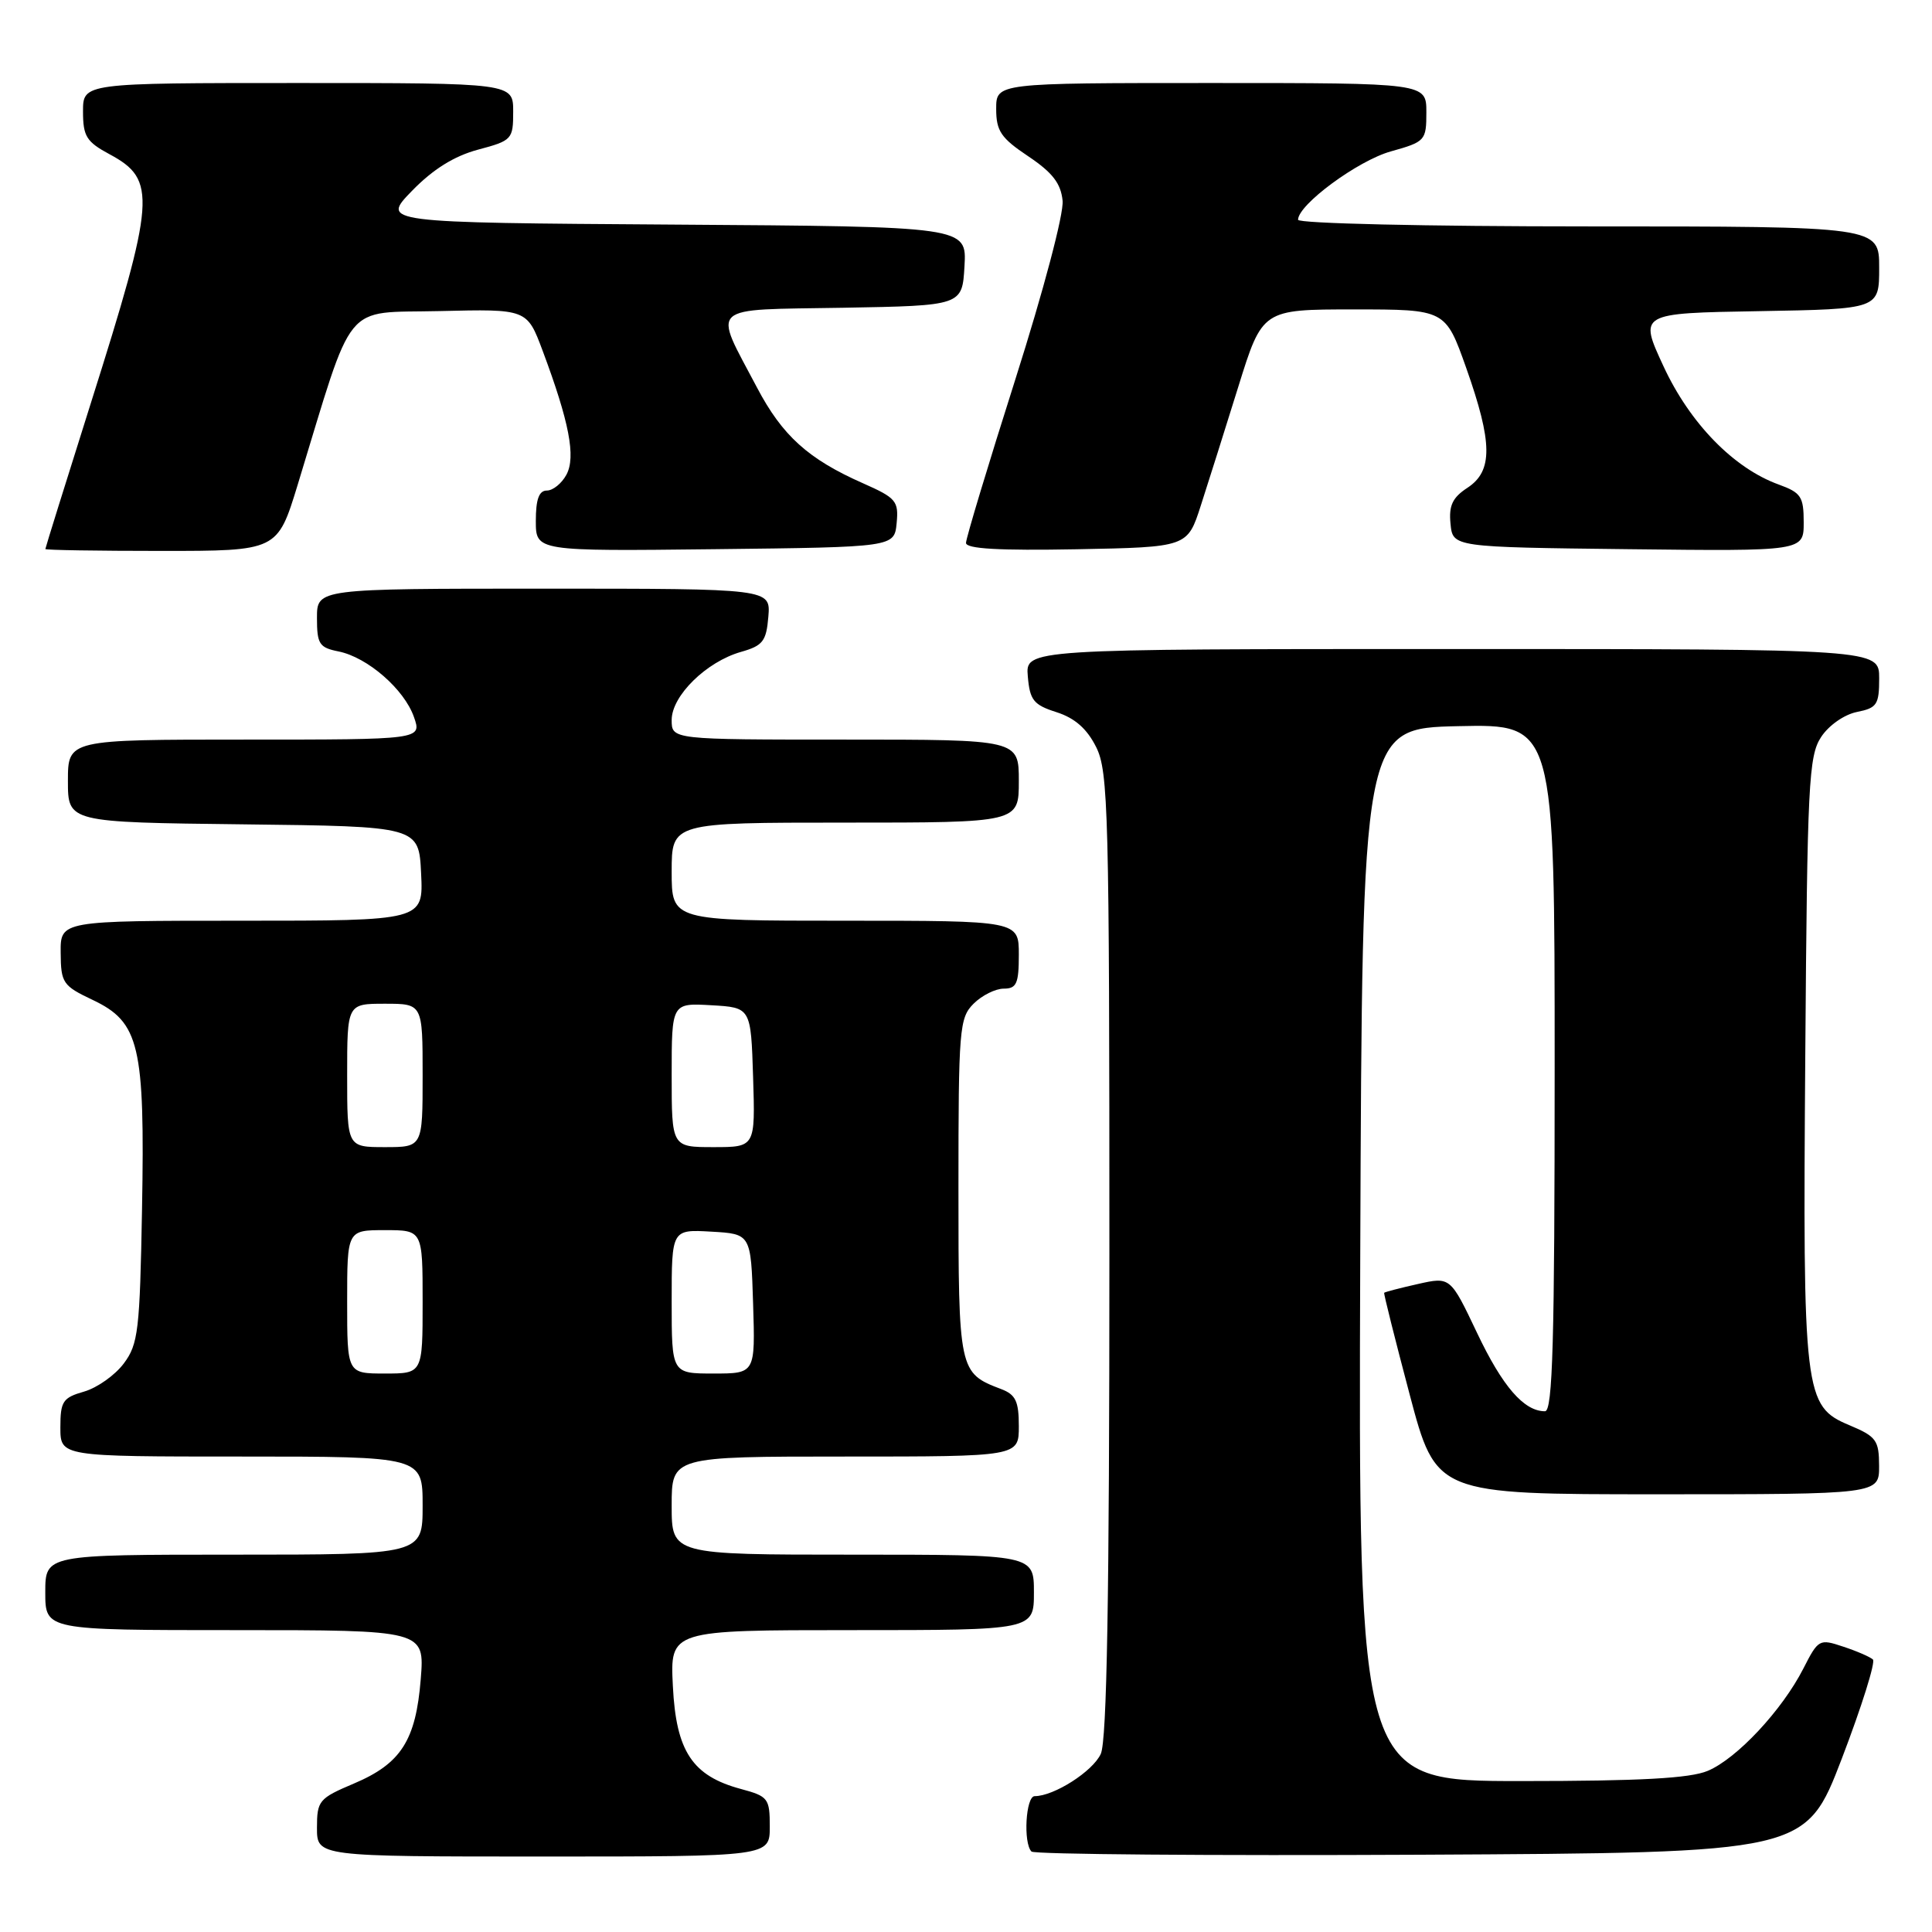 <?xml version="1.0" encoding="UTF-8" standalone="no"?>
<!DOCTYPE svg PUBLIC "-//W3C//DTD SVG 1.1//EN" "http://www.w3.org/Graphics/SVG/1.1/DTD/svg11.dtd" >
<svg xmlns="http://www.w3.org/2000/svg" xmlns:xlink="http://www.w3.org/1999/xlink" version="1.1" viewBox="0 0 256 256">
 <g >
 <path fill="currentColor"
d=" M 102.00 242.04 C 102.00 238.30 101.79 238.02 98.18 237.05 C 91.74 235.32 89.59 232.07 89.16 223.44 C 88.78 216.00 88.78 216.00 112.89 216.00 C 137.00 216.00 137.00 216.00 137.00 211.00 C 137.00 206.00 137.00 206.00 113.00 206.00 C 89.00 206.00 89.00 206.00 89.00 199.50 C 89.00 193.00 89.00 193.00 112.00 193.00 C 135.00 193.00 135.00 193.00 135.00 188.98 C 135.00 185.67 134.58 184.79 132.66 184.06 C 127.05 181.93 127.00 181.69 127.00 157.43 C 127.00 136.33 127.12 134.88 129.00 133.00 C 130.10 131.90 131.90 131.00 133.00 131.00 C 134.70 131.00 135.00 130.33 135.00 126.50 C 135.00 122.00 135.00 122.00 112.00 122.00 C 89.00 122.00 89.00 122.00 89.00 115.50 C 89.00 109.00 89.00 109.00 112.00 109.00 C 135.00 109.00 135.00 109.00 135.00 103.50 C 135.00 98.00 135.00 98.00 112.00 98.00 C 89.00 98.00 89.00 98.00 89.00 95.40 C 89.00 92.20 93.59 87.69 98.18 86.38 C 101.08 85.56 101.54 84.97 101.81 81.72 C 102.12 78.00 102.12 78.00 72.06 78.00 C 42.00 78.00 42.00 78.00 42.00 81.88 C 42.00 85.34 42.30 85.81 44.86 86.32 C 48.69 87.09 53.57 91.33 54.85 95.01 C 55.90 98.00 55.90 98.00 32.45 98.00 C 9.00 98.00 9.00 98.00 9.00 103.48 C 9.00 108.96 9.00 108.96 32.25 109.23 C 55.50 109.50 55.50 109.50 55.80 115.75 C 56.10 122.00 56.10 122.00 32.05 122.00 C 8.00 122.00 8.00 122.00 8.04 126.25 C 8.07 130.25 8.32 130.62 12.29 132.50 C 18.48 135.44 19.21 138.51 18.82 160.18 C 18.53 176.31 18.32 178.11 16.40 180.67 C 15.24 182.22 12.88 183.89 11.15 184.39 C 8.32 185.20 8.00 185.68 8.00 189.14 C 8.00 193.00 8.00 193.00 32.00 193.00 C 56.00 193.00 56.00 193.00 56.00 199.50 C 56.00 206.00 56.00 206.00 31.00 206.00 C 6.00 206.00 6.00 206.00 6.00 211.00 C 6.00 216.00 6.00 216.00 31.14 216.00 C 56.27 216.00 56.27 216.00 55.75 222.50 C 55.10 230.62 53.13 233.69 46.89 236.33 C 42.26 238.29 42.00 238.60 42.00 242.20 C 42.00 246.00 42.00 246.00 72.00 246.00 C 102.00 246.00 102.00 246.00 102.00 242.04 Z  M 244.06 233.00 C 246.69 226.12 248.54 220.22 248.17 219.89 C 247.80 219.55 246.04 218.78 244.24 218.19 C 241.07 217.13 240.94 217.20 238.95 221.10 C 236.13 226.62 230.13 233.04 226.28 234.65 C 223.92 235.64 217.33 236.00 201.53 236.00 C 179.99 236.00 179.99 236.00 180.24 166.25 C 180.50 96.50 180.50 96.50 193.25 96.22 C 206.00 95.94 206.00 95.94 206.00 141.47 C 206.00 177.75 205.74 187.00 204.72 187.00 C 201.93 187.00 199.09 183.72 195.72 176.62 C 192.18 169.17 192.18 169.17 187.87 170.14 C 185.50 170.67 183.49 171.20 183.41 171.30 C 183.33 171.41 184.85 177.46 186.78 184.75 C 190.29 198.00 190.29 198.00 219.64 198.00 C 249.00 198.00 249.00 198.00 248.99 194.25 C 248.98 190.84 248.63 190.35 245.06 188.85 C 239.05 186.33 238.87 184.85 239.21 139.69 C 239.47 103.88 239.66 100.17 241.30 97.67 C 242.31 96.12 244.37 94.68 246.05 94.34 C 248.71 93.81 249.00 93.37 249.00 89.88 C 249.00 86.00 249.00 86.00 192.44 86.00 C 135.88 86.00 135.88 86.00 136.19 89.62 C 136.46 92.78 136.95 93.40 140.00 94.37 C 142.43 95.15 144.04 96.57 145.25 99.00 C 146.86 102.22 147.00 107.56 147.00 166.20 C 147.00 211.71 146.67 230.62 145.86 232.40 C 144.81 234.71 139.66 238.00 137.10 238.00 C 135.92 238.00 135.56 244.22 136.68 245.34 C 137.05 245.71 160.28 245.90 188.31 245.76 C 239.26 245.50 239.26 245.50 244.06 233.00 Z  M 39.44 64.25 C 47.04 39.37 45.27 41.53 58.25 41.22 C 69.83 40.94 69.83 40.94 71.90 46.47 C 75.43 55.91 76.32 60.53 75.06 62.89 C 74.44 64.05 73.27 65.00 72.46 65.00 C 71.42 65.00 71.00 66.16 71.00 69.02 C 71.00 73.04 71.00 73.04 94.75 72.77 C 118.50 72.50 118.50 72.50 118.81 69.32 C 119.09 66.39 118.74 65.98 114.36 64.04 C 107.09 60.83 103.66 57.73 100.30 51.34 C 94.45 40.23 93.52 41.09 111.69 40.78 C 127.50 40.50 127.50 40.50 127.80 35.26 C 128.10 30.02 128.10 30.02 89.30 29.76 C 50.50 29.50 50.50 29.50 54.59 25.29 C 57.38 22.42 60.18 20.68 63.34 19.83 C 67.85 18.63 68.00 18.46 68.00 14.79 C 68.00 11.00 68.00 11.00 39.50 11.00 C 11.00 11.00 11.00 11.00 11.00 14.77 C 11.00 18.06 11.45 18.79 14.52 20.44 C 20.80 23.82 20.61 26.30 12.01 53.50 C 8.71 63.95 6.01 72.61 6.01 72.75 C 6.00 72.89 12.92 73.00 21.38 73.00 C 36.76 73.00 36.76 73.00 39.44 64.25 Z  M 159.11 67.00 C 160.09 63.98 162.32 56.89 164.08 51.25 C 167.27 41.00 167.27 41.00 179.40 41.00 C 191.53 41.00 191.53 41.00 194.28 48.75 C 197.79 58.67 197.83 62.41 194.45 64.63 C 192.46 65.93 191.96 66.99 192.20 69.40 C 192.50 72.50 192.50 72.50 215.75 72.77 C 239.00 73.04 239.00 73.04 239.00 69.22 C 239.00 65.80 238.65 65.28 235.68 64.20 C 229.72 62.04 223.92 56.09 220.42 48.53 C 217.16 41.50 217.16 41.50 233.08 41.23 C 249.00 40.95 249.00 40.95 249.00 35.48 C 249.00 30.00 249.00 30.00 210.50 30.00 C 188.88 30.00 172.00 29.61 172.00 29.12 C 172.00 27.12 179.92 21.28 184.30 20.06 C 188.86 18.78 189.00 18.63 189.00 14.87 C 189.00 11.00 189.00 11.00 160.50 11.00 C 132.00 11.00 132.00 11.00 132.00 14.43 C 132.00 17.36 132.63 18.29 136.25 20.71 C 139.47 22.87 140.57 24.30 140.80 26.60 C 140.97 28.33 138.28 38.49 134.55 50.23 C 130.95 61.55 128.00 71.32 128.00 71.94 C 128.00 72.72 132.36 72.97 142.67 72.78 C 157.34 72.50 157.34 72.50 159.11 67.00 Z  M 46.00 172.50 C 46.00 163.00 46.00 163.00 51.00 163.00 C 56.00 163.00 56.00 163.00 56.00 172.50 C 56.00 182.00 56.00 182.00 51.00 182.00 C 46.00 182.00 46.00 182.00 46.00 172.50 Z  M 89.00 172.45 C 89.00 162.90 89.00 162.90 94.25 163.20 C 99.50 163.50 99.50 163.50 99.79 172.75 C 100.08 182.00 100.08 182.00 94.54 182.00 C 89.00 182.00 89.00 182.00 89.00 172.45 Z  M 46.00 142.50 C 46.00 133.00 46.00 133.00 51.00 133.00 C 56.00 133.00 56.00 133.00 56.00 142.50 C 56.00 152.00 56.00 152.00 51.00 152.00 C 46.00 152.00 46.00 152.00 46.00 142.50 Z  M 89.00 142.45 C 89.00 132.90 89.00 132.90 94.25 133.20 C 99.50 133.50 99.50 133.50 99.79 142.75 C 100.08 152.00 100.08 152.00 94.54 152.00 C 89.00 152.00 89.00 152.00 89.00 142.45 Z "/>
</g>
</svg>